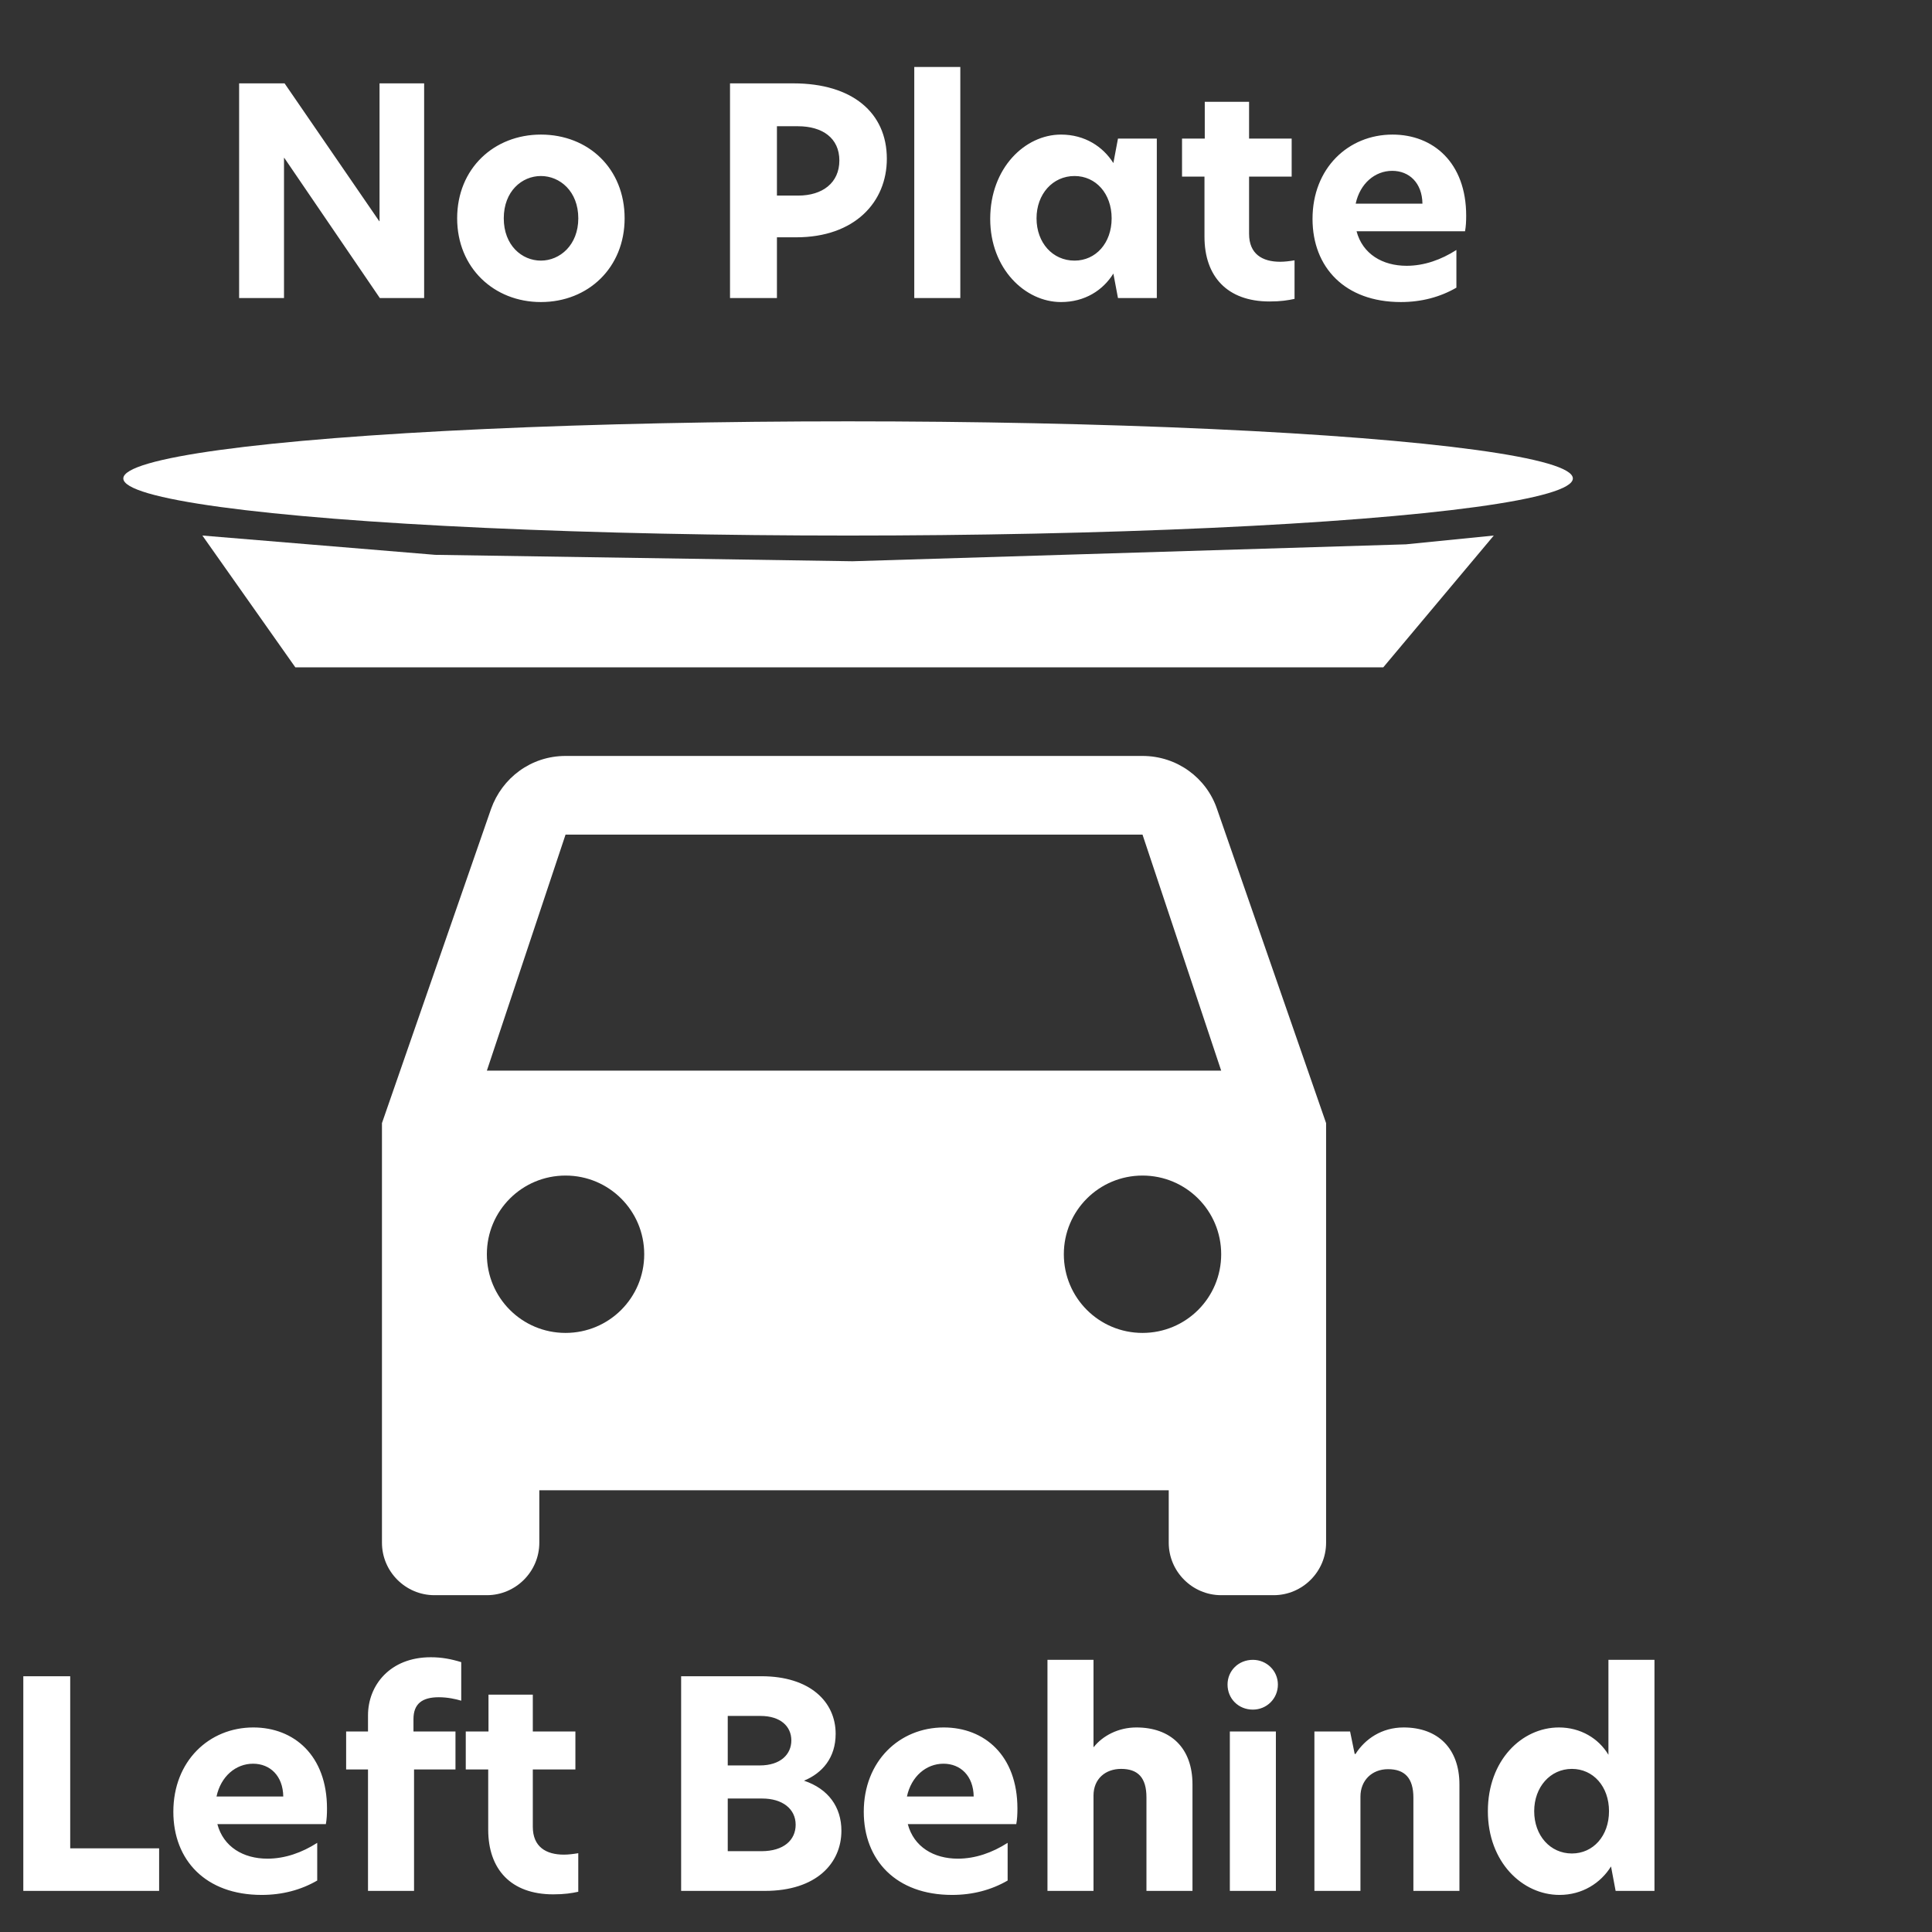 <svg width="188" height="188" viewBox="0 0 188 188" fill="none" xmlns="http://www.w3.org/2000/svg">
<rect x="0" y="0" width="188" height="188" fill="#333333" stroke="none"/>
<path d="M118.424 78.715C117.403 75.704 114.545 73.56 111.176 73.56H55.032C51.663 73.56 48.856 75.704 47.784 78.715L37.168 109.288V150.12C37.168 152.928 39.465 155.225 42.272 155.225H47.376C50.183 155.225 52.48 152.928 52.48 150.12V145.016H113.728V150.12C113.728 152.928 116.025 155.225 118.832 155.225H123.936C126.744 155.225 129.04 152.928 129.04 150.12V109.288L118.424 78.715ZM55.032 129.704C50.796 129.704 47.376 126.285 47.376 122.048C47.376 117.812 50.796 114.392 55.032 114.392C59.268 114.392 62.688 117.812 62.688 122.048C62.688 126.285 59.268 129.704 55.032 129.704ZM111.176 129.704C106.94 129.704 103.52 126.285 103.52 122.048C103.52 117.812 106.94 114.392 111.176 114.392C115.413 114.392 118.832 117.812 118.832 122.048C118.832 126.285 115.413 129.704 111.176 129.704ZM47.376 104.184L55.032 81.216H111.176L118.832 104.184H47.376Z" fill="white"/>
<path d="M82.954 54.615L136.81 52.968L145.358 52.113L134.605 64.936H28.738L19.694 52.113L42.348 53.99L82.954 54.615Z" fill="white"/>
<ellipse cx="82.526" cy="46.557" rx="70.526" ry="5.557" fill="white"/>
<path d="M41.272 8.112H36.932V21.524H36.904L27.692 8.112H23.268V29H27.636V15.364H27.664L36.96 29H41.272V8.112ZM52.633 29.392C57.253 29.392 60.781 26.032 60.781 21.244C60.781 16.4 57.253 13.096 52.633 13.096C48.069 13.096 44.485 16.4 44.485 21.244C44.485 26.06 48.069 29.392 52.633 29.392ZM52.633 25.36C50.785 25.36 49.021 23.876 49.021 21.244C49.021 18.612 50.785 17.128 52.633 17.128C54.481 17.128 56.273 18.612 56.273 21.244C56.273 23.848 54.481 25.36 52.633 25.36ZM71.037 29H75.602V23.092H77.478C83.162 23.092 86.297 19.676 86.297 15.448C86.297 10.968 82.938 8.112 77.198 8.112H71.037V29ZM77.674 19.032H75.602V12.284H77.645C80.025 12.284 81.677 13.432 81.677 15.616C81.677 17.8 80.025 19.032 77.674 19.032ZM88.966 29H93.447V6.516H88.966V29ZM103.244 29.392C105.568 29.392 107.332 28.244 108.34 26.62L108.788 29H112.568V13.488H108.788L108.34 15.868C107.332 14.272 105.568 13.096 103.244 13.096C99.744 13.096 96.356 16.344 96.356 21.3C96.356 26.144 99.744 29.392 103.244 29.392ZM104.56 25.36C102.432 25.36 100.864 23.624 100.864 21.244C100.864 18.892 102.432 17.128 104.56 17.128C106.632 17.128 108.172 18.836 108.172 21.244C108.172 23.652 106.632 25.36 104.56 25.36ZM121.546 9.904H117.234V13.488H115.022V17.184H117.206V23.036C117.206 26.9 119.418 29.336 123.534 29.336C124.626 29.336 125.326 29.224 125.97 29.084V25.332C125.466 25.416 124.99 25.472 124.57 25.472C122.834 25.472 121.546 24.716 121.546 22.756V17.184H125.69V13.488H121.546V9.904ZM142.672 20.992C142.672 15.812 139.452 13.096 135.504 13.096C131.192 13.096 127.72 16.372 127.72 21.3C127.72 26.004 130.856 29.392 136.316 29.392C138.304 29.392 140.124 28.916 141.72 27.992V24.324C140.236 25.276 138.584 25.864 136.876 25.864C134.524 25.864 132.592 24.716 132.004 22.504H142.56C142.644 22.056 142.672 21.552 142.672 20.992ZM131.92 19.816C132.34 17.856 133.796 16.624 135.476 16.624C137.128 16.624 138.388 17.8 138.416 19.816H131.92Z" fill="white"/>
<path d="M2.268 184H15.484V179.856H6.832V163.112H2.268V184ZM31.82 175.992C31.82 170.812 28.6 168.096 24.652 168.096C20.34 168.096 16.868 171.372 16.868 176.3C16.868 181.004 20.004 184.392 25.464 184.392C27.452 184.392 29.272 183.916 30.868 182.992V179.324C29.384 180.276 27.732 180.864 26.024 180.864C23.672 180.864 21.74 179.716 21.152 177.504H31.708C31.792 177.056 31.82 176.552 31.82 175.992ZM21.068 174.816C21.488 172.856 22.944 171.624 24.624 171.624C26.276 171.624 27.536 172.8 27.564 174.816H21.068ZM35.81 184H40.29V172.184H44.322V168.488H40.234V167.284C40.234 165.8 41.074 165.156 42.698 165.156C43.538 165.156 44.322 165.324 44.882 165.492V161.74C43.874 161.432 42.978 161.264 41.914 161.264C37.938 161.264 35.81 164.008 35.81 166.92V168.488H33.682V172.184H35.81V184ZM51.847 164.904H47.535V168.488H45.323V172.184H47.507V178.036C47.507 181.9 49.719 184.336 53.835 184.336C54.927 184.336 55.627 184.224 56.271 184.084V180.332C55.767 180.416 55.291 180.472 54.871 180.472C53.135 180.472 51.847 179.716 51.847 177.756V172.184H55.991V168.488H51.847V164.904ZM78.236 173.276C80 172.548 81.316 171.064 81.316 168.712C81.316 165.604 78.824 163.112 74.092 163.112H66.28V184H74.428C79.468 184 81.876 181.284 81.876 178.148C81.876 175.824 80.588 174.06 78.236 173.276ZM70.816 166.976H74.008C75.94 166.976 77.004 167.984 77.004 169.356C77.004 170.7 75.968 171.792 73.924 171.792H70.816V166.976ZM74.092 180.136H70.816V175.012H74.176C76.136 175.012 77.424 176.02 77.424 177.56C77.424 179.044 76.276 180.136 74.092 180.136ZM99.004 175.992C99.004 170.812 95.784 168.096 91.836 168.096C87.524 168.096 84.052 171.372 84.052 176.3C84.052 181.004 87.188 184.392 92.648 184.392C94.636 184.392 96.456 183.916 98.052 182.992V179.324C96.568 180.276 94.916 180.864 93.208 180.864C90.856 180.864 88.924 179.716 88.336 177.504H98.892C98.976 177.056 99.004 176.552 99.004 175.992ZM88.252 174.816C88.672 172.856 90.128 171.624 91.808 171.624C93.46 171.624 94.72 172.8 94.748 174.816H88.252ZM106.407 161.516H101.927V184H106.407V174.732C106.407 173.08 107.583 172.128 109.095 172.128C110.747 172.128 111.559 172.996 111.559 174.9V184H116.039V173.64C116.039 170.084 113.911 168.096 110.579 168.096C108.815 168.096 107.303 168.908 106.435 170H106.407V161.516ZM121.914 166.36C123.258 166.36 124.35 165.296 124.35 163.924C124.35 162.58 123.258 161.516 121.914 161.516C120.514 161.516 119.45 162.58 119.45 163.924C119.45 165.296 120.514 166.36 121.914 166.36ZM119.674 184H124.154V168.488H119.674V184ZM136.583 168.096C134.455 168.096 132.831 169.216 131.907 170.672H131.823L131.375 168.488H127.903V184H132.383V174.816C132.383 173.276 133.475 172.156 135.071 172.156C136.695 172.156 137.535 173.024 137.535 174.928V184H142.015V173.64C142.015 170.168 139.943 168.096 136.583 168.096ZM151.754 184.392C153.966 184.392 155.758 183.244 156.766 181.62L157.214 184H160.994V161.516H156.514V170.756C155.562 169.16 153.798 168.096 151.698 168.096C148.086 168.096 144.782 171.288 144.782 176.244C144.782 181.2 148.142 184.392 151.754 184.392ZM152.958 180.36C150.858 180.36 149.29 178.624 149.29 176.244C149.29 173.892 150.858 172.128 152.958 172.128C155.03 172.128 156.57 173.836 156.57 176.244C156.57 178.652 155.03 180.36 152.958 180.36Z" fill="white"/>
</svg>
